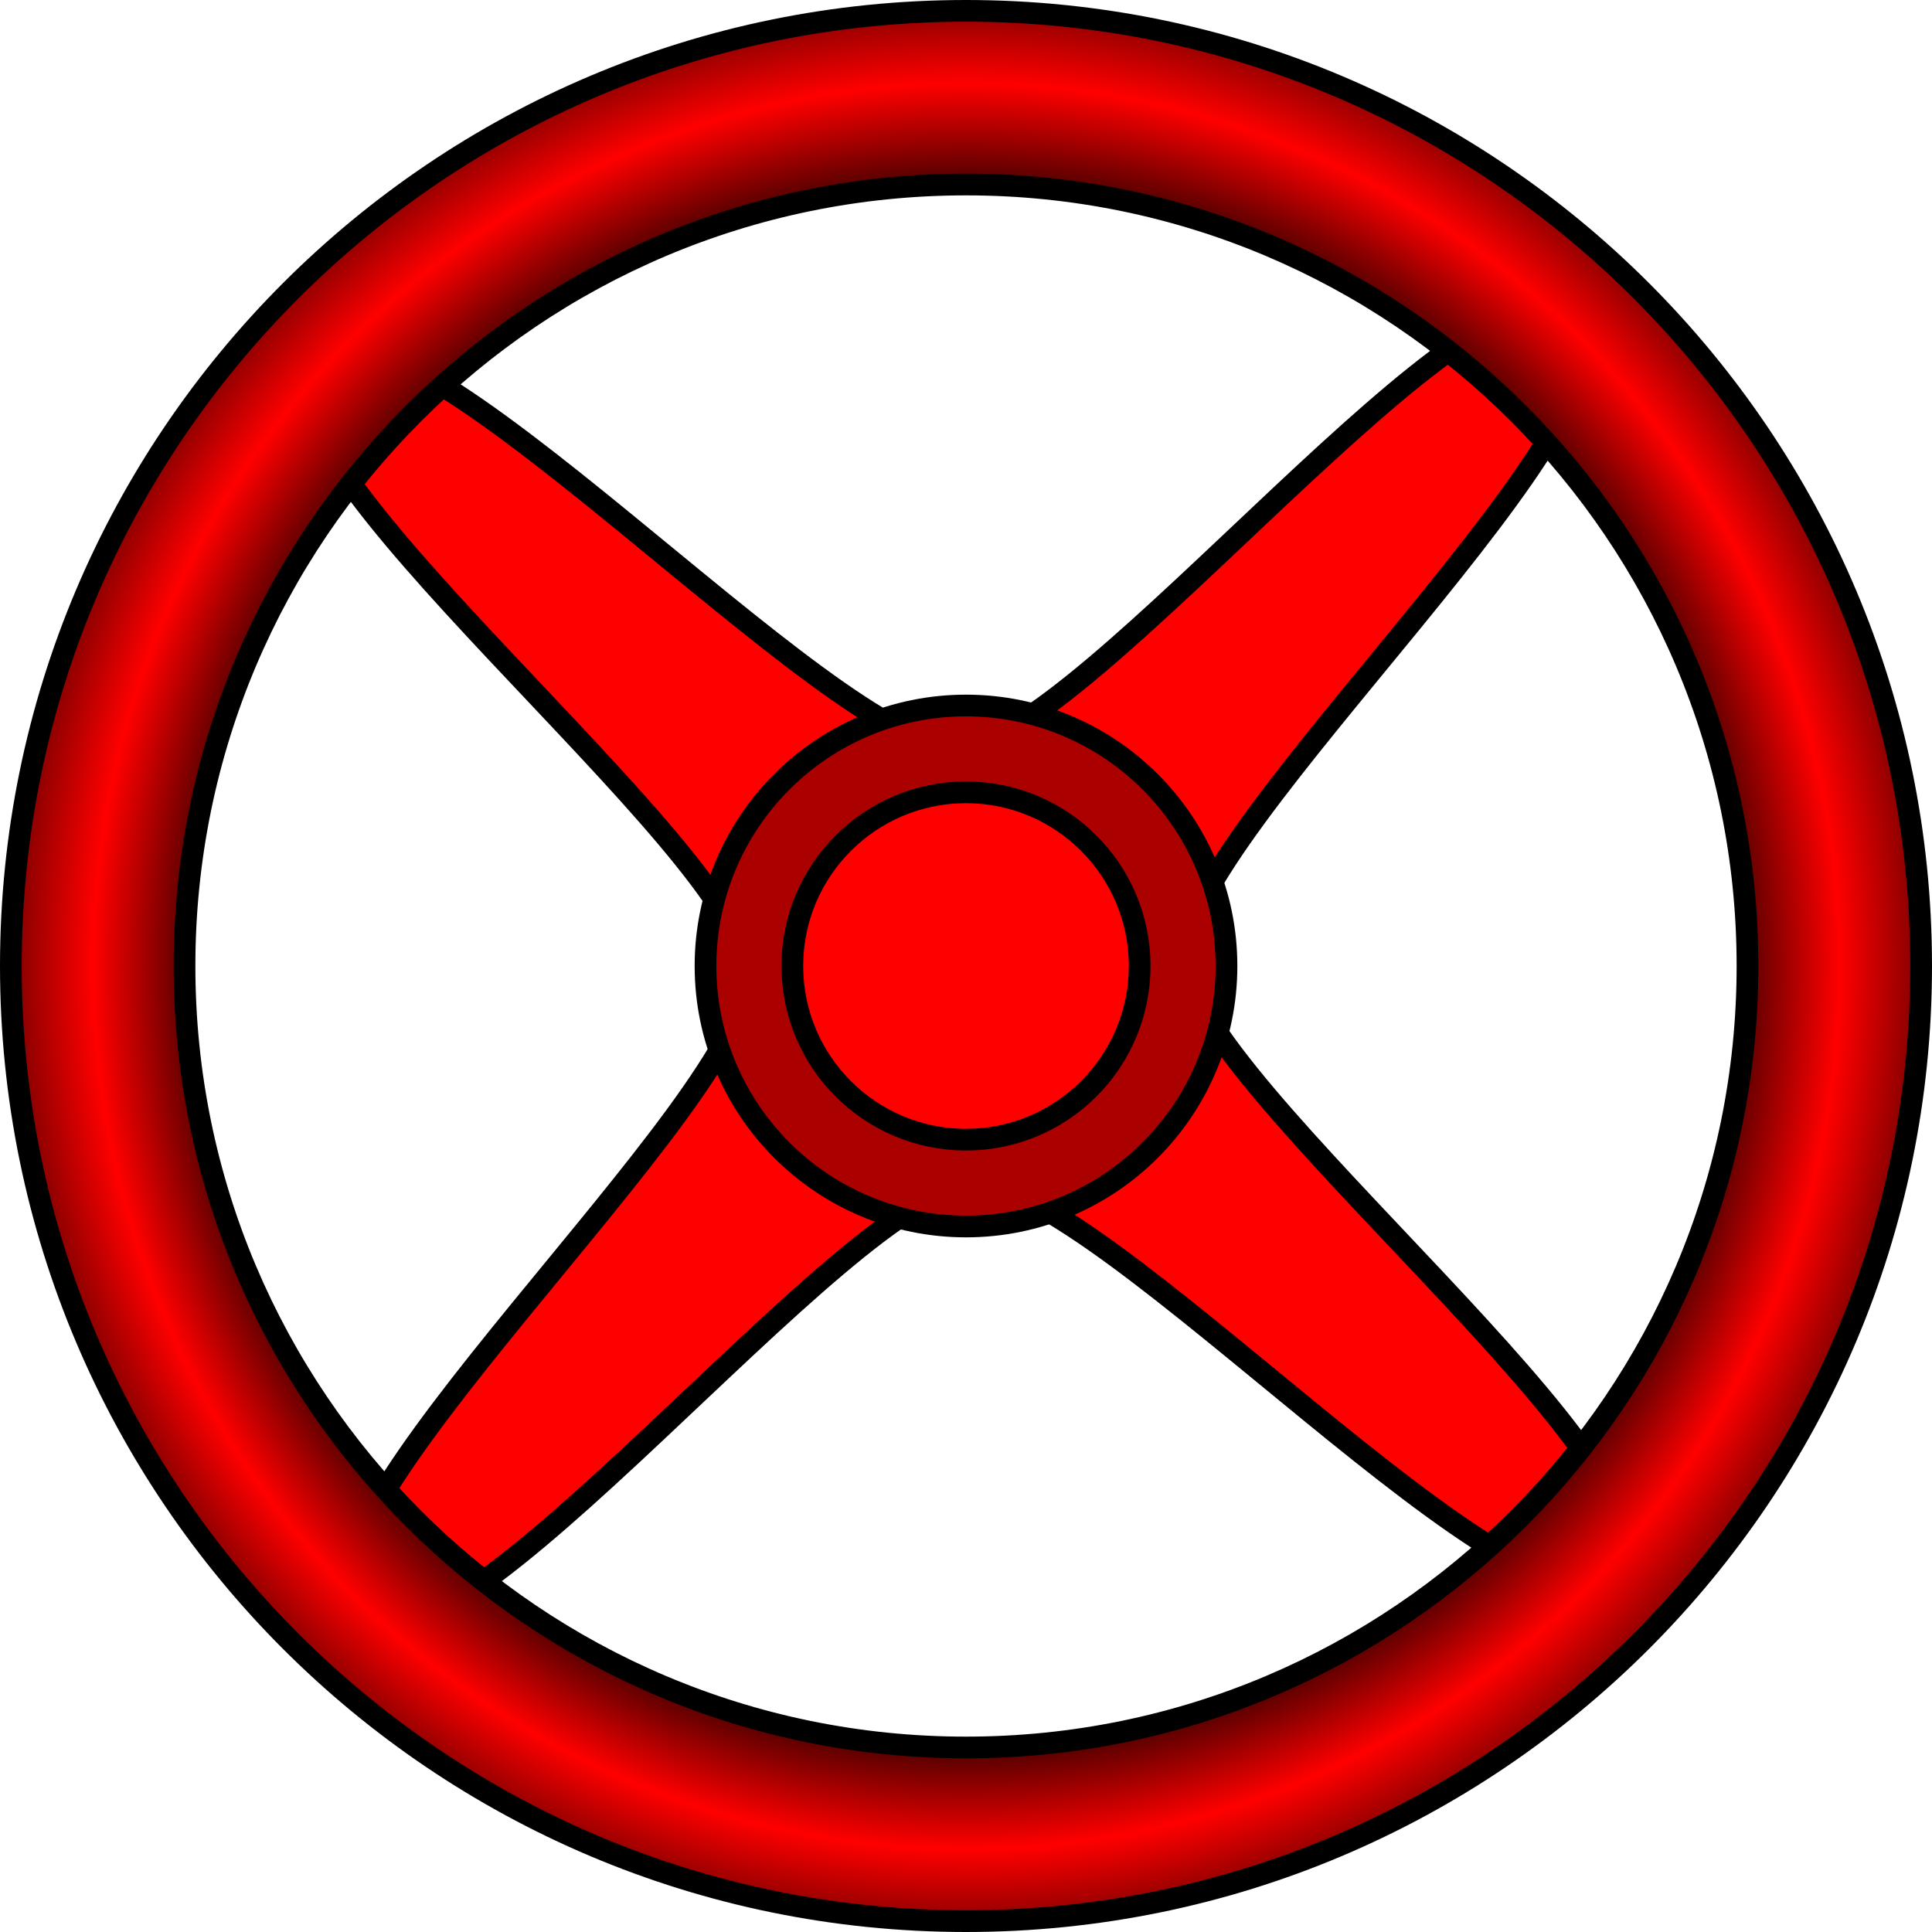 <svg xmlns="http://www.w3.org/2000/svg" width="445" height="445"><defs><radialGradient id="A" cx="250" cy="250" fx="250" fy="250" r="222.5" gradientTransform="matrix(0.989,-1.2408463e-8,4.5730757e-6,1,2.808,5.8629987e-6)" gradientUnits="userSpaceOnUse"><stop offset="0" stop-color="red"/><stop offset=".814" stop-color="#500"/><stop offset=".914" stop-color="red"/><stop offset="1" stop-color="maroon"/></radialGradient></defs><g stroke="#000" stroke-width="5"><path d="M372.5 362.5c-19.96 21.386-119.032-90.79-148.268-89.78S103.886 392.46 82.5 372.5s90.79-119.032 89.78-148.268S52.54 103.886 72.5 82.5s119.032 90.79 148.268 89.78S341.114 52.54 362.5 72.5s-90.79 119.032-89.78 148.268S392.46 341.114 372.5 362.5z" fill="red"/><path d="M250 30C128.56 30 30 128.56 30 250s98.56 220 220 220 220-98.56 220-220S371.44 30 250 30zm0 40c99.36 0 180 80.64 180 180s-80.64 180-180 180S70 349.36 70 250 150.64 70 250 70z" fill="url(#A)" transform="translate(-27.5 -27.5)"/><path d="M282.5 222.5c0 33.12-26.88 60-60 60s-60-26.88-60-60 26.88-60 60-60 60 26.88 60 60z" fill="#a00"/><path d="M262.5 222.5c0 22.08-17.92 40-40 40s-40-17.92-40-40 17.92-40 40-40 40 17.92 40 40z" fill="red"/></g></svg>